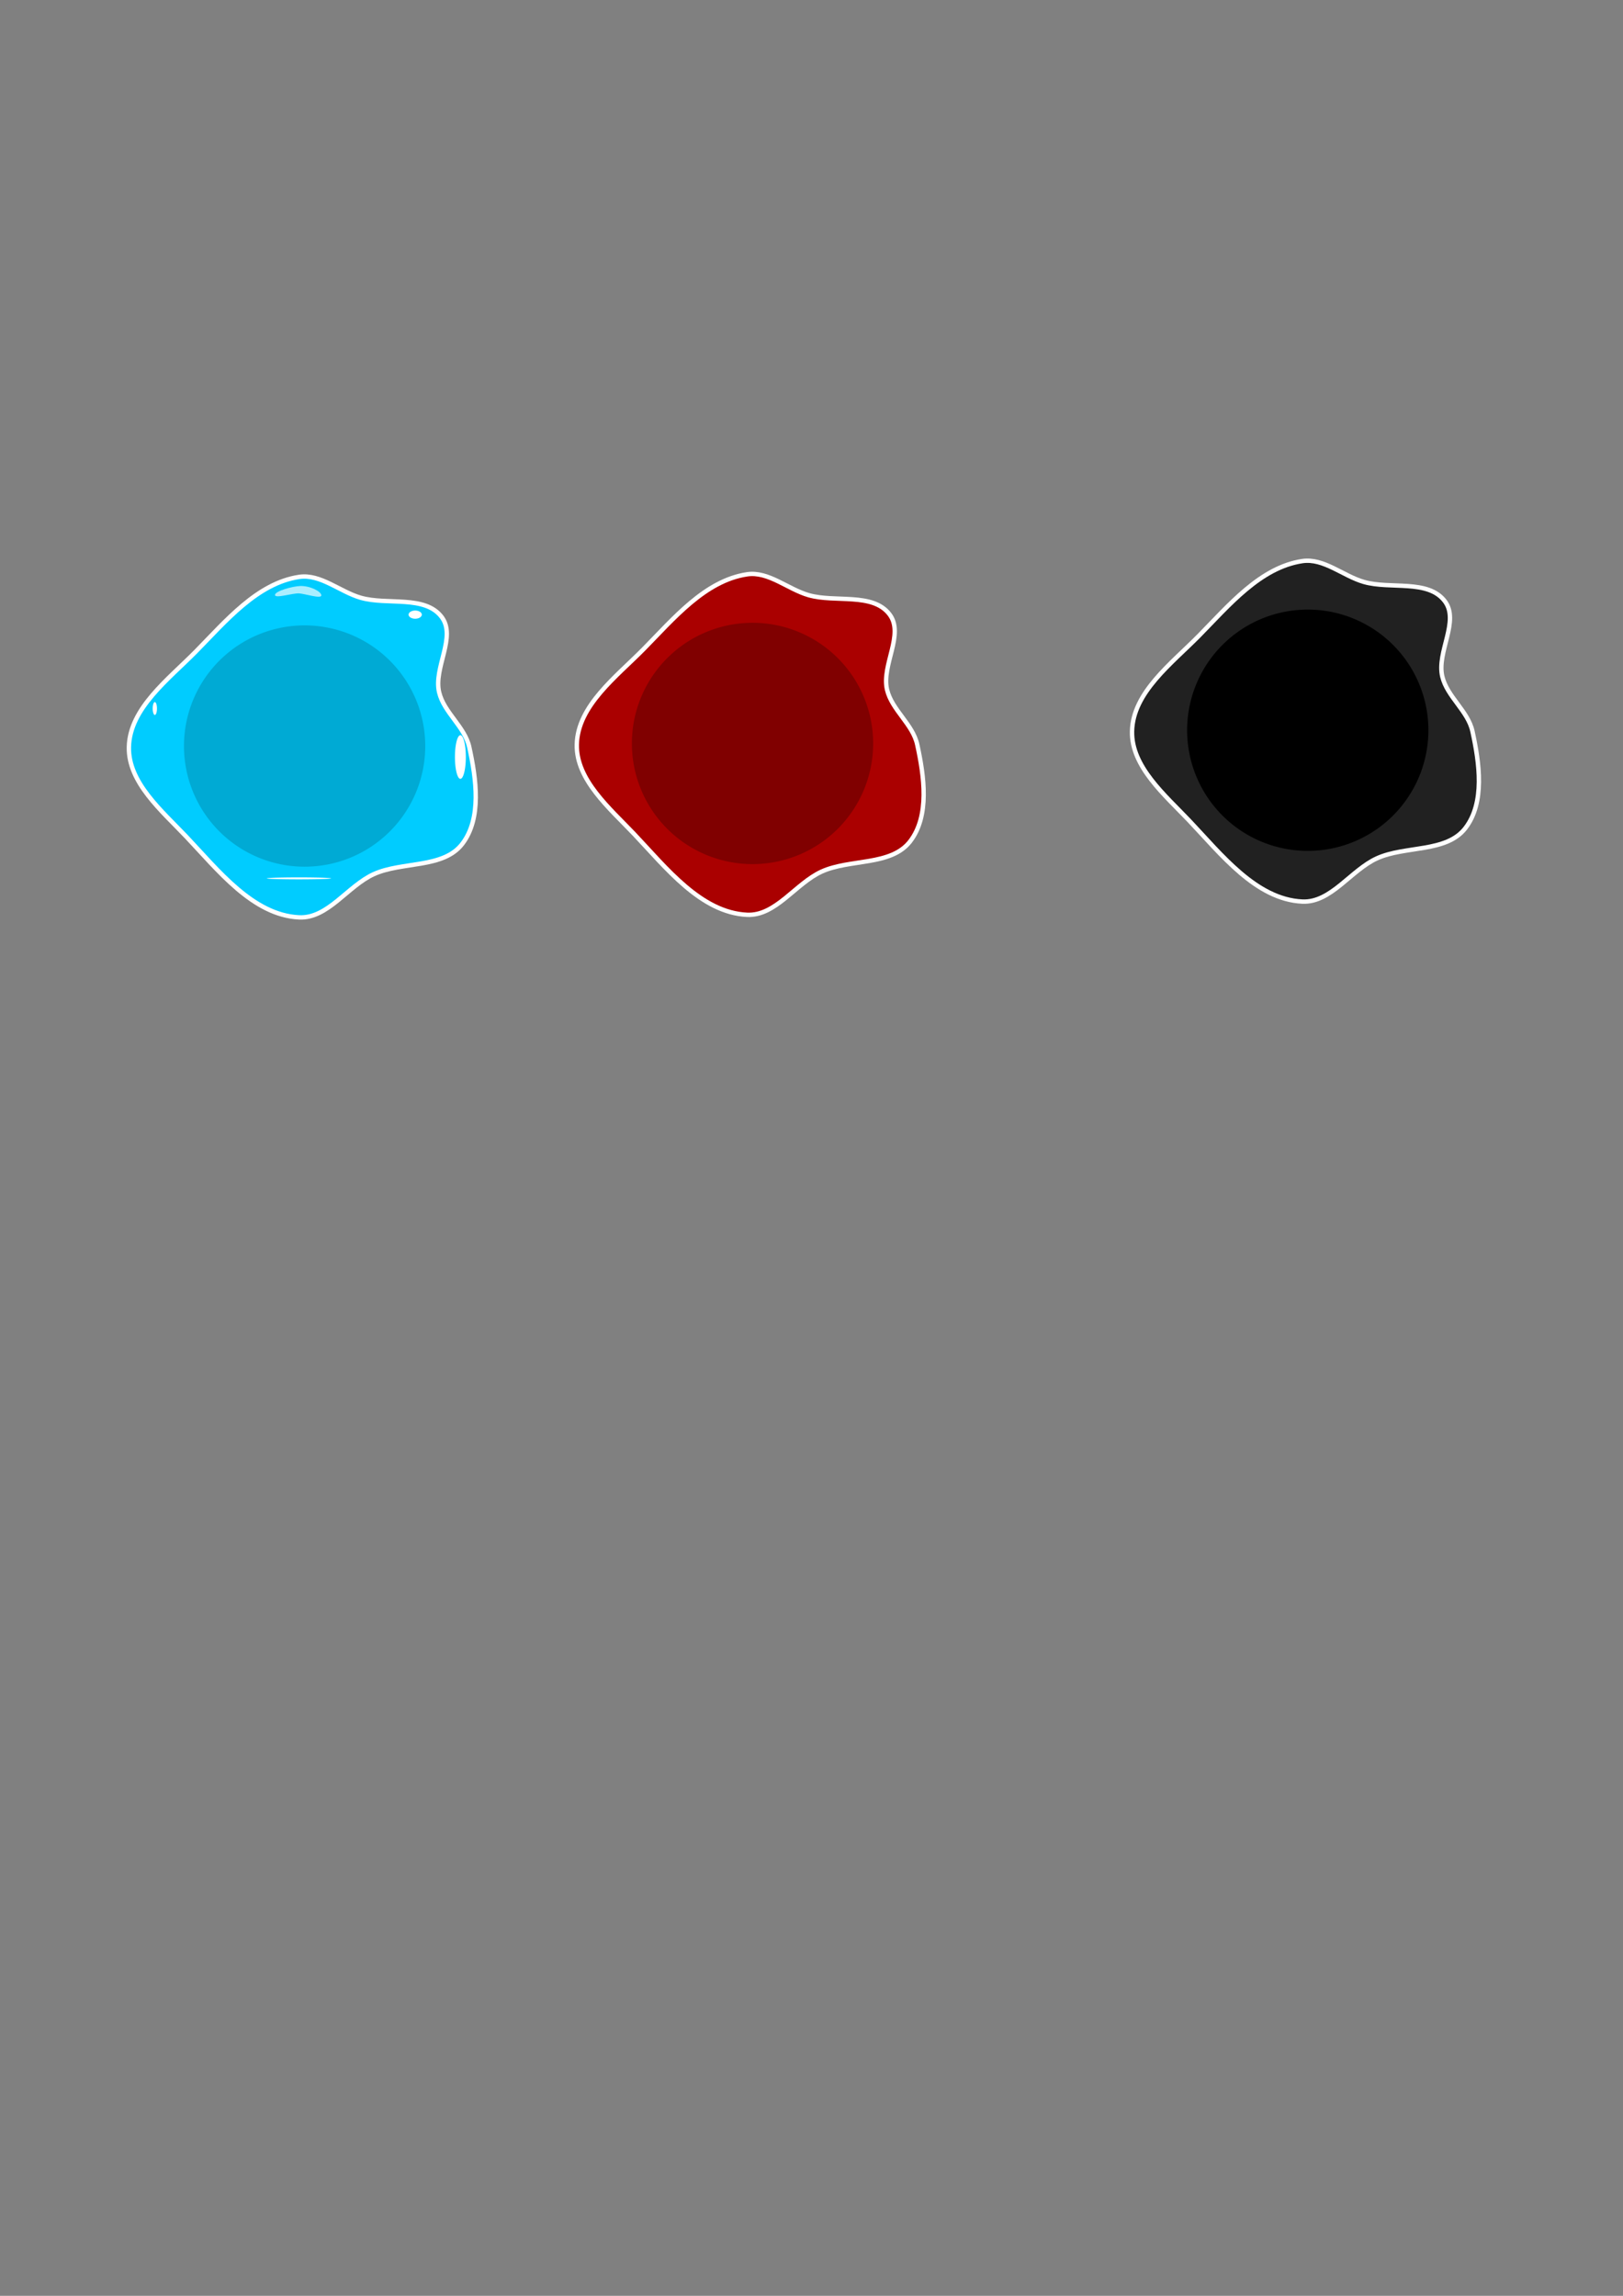 <?xml version="1.0" encoding="UTF-8" standalone="no"?>
<!-- Created with Inkscape (http://www.inkscape.org/) -->

<svg
   xmlns:dc="http://purl.org/dc/elements/1.1/"
   xmlns:cc="http://creativecommons.org/ns#"
   xmlns:rdf="http://www.w3.org/1999/02/22-rdf-syntax-ns#"
   xmlns:svg="http://www.w3.org/2000/svg"
   xmlns="http://www.w3.org/2000/svg"
   xmlns:sodipodi="http://sodipodi.sourceforge.net/DTD/sodipodi-0.dtd"
   xmlns:inkscape="http://www.inkscape.org/namespaces/inkscape"
   width="744.094"
   height="1052.362"
   id="svg2"
   version="1.1"
   inkscape:version="0.48.4 r9939"
   sodipodi:docname="New document 1">
  <rect width="100%" height="100%" fill="#808080" stroke="none"/>
  <defs
     id="defs4" />
  <sodipodi:namedview
     id="base"
     pagecolor="#ffffff"
     bordercolor="#666666"
     borderopacity="1.0"
     inkscape:pageopacity="0.0"
     inkscape:pageshadow="2"
     inkscape:zoom="1.979899"
     inkscape:cx="224.924"
     inkscape:cy="703.55091"
     inkscape:document-units="px"
     inkscape:current-layer="layer1"
     showgrid="false"
     inkscape:window-width="2560"
     inkscape:window-height="1030"
     inkscape:window-x="0"
     inkscape:window-y="25"
     inkscape:window-maximized="1" />
  <g
     inkscape:label="Layer 1"
     inkscape:groupmode="layer"
     id="layer1">
    <g
       id="g3758">
      <path
         sodipodi:nodetypes="aaaaaaaaaaaa"
         inkscape:connector-curvature="0"
         id="path2985"
         d="m 215.162,342.477 c 3.165,14.505 5.801,32.672 -3.279,44.418 -8.725,11.286 -27.523,7.895 -40.511,13.796 -12.008,5.456 -21.071,20.457 -34.245,19.821 -21.21,-1.025 -37.177,-21.683 -51.801,-37.081 -11.164,-11.755 -26.568,-24.745 -26.234,-40.953 0.367,-17.824 18.168,-31.109 30.68,-43.809 13.669,-13.874 28.097,-31.318 47.355,-34.226 9.836,-1.485 18.706,6.821 28.269,9.561 12.195,3.494 29.324,-1.325 37.037,8.746 7.02,9.166 -3.794,23.393 -1.097,34.619 2.232,9.29 11.789,15.774 13.825,25.109 z"
         style="fill:#00ccff;fill-opacity:1;stroke:#ffffff;stroke-width:2;stroke-miterlimit:4;stroke-opacity:1" />
      <path
         transform="translate(-317.188,23.234)"
         d="m 512.147,318.739 a 55.306,55.306 0 1 1 -110.612,0 55.306,55.306 0 1 1 110.612,0 z"
         sodipodi:ry="55.305851"
         sodipodi:rx="55.305851"
         sodipodi:cy="318.73889"
         sodipodi:cx="456.84149"
         id="path2988"
         style="fill:#00aad4;fill-opacity:1;stroke:none"
         sodipodi:type="arc" />
    </g>
    <g
       id="g3801">
      <path
         sodipodi:nodetypes="aaaaaaaaaaaa"
         inkscape:connector-curvature="0"
         id="path2985-5"
         d="m 420.516,341.293 c 3.165,14.505 5.801,32.672 -3.279,44.418 -8.725,11.286 -27.523,7.895 -40.511,13.796 -12.008,5.456 -21.071,20.457 -34.245,19.821 -21.21,-1.025 -37.177,-21.683 -51.801,-37.081 -11.164,-11.755 -26.568,-24.745 -26.234,-40.953 0.367,-17.824 18.168,-31.109 30.68,-43.809 13.669,-13.874 28.097,-31.318 47.355,-34.226 9.836,-1.485 18.706,6.821 28.269,9.561 12.195,3.494 29.324,-1.325 37.037,8.746 7.02,9.166 -3.794,23.393 -1.097,34.619 2.232,9.29 11.789,15.774 13.825,25.109 z"
         style="fill:#aa0000;fill-opacity:1;stroke:#ffffff;stroke-width:2;stroke-miterlimit:4;stroke-opacity:1" />
      <path
         transform="translate(-111.834,22.049)"
         d="m 512.147,318.739 a 55.306,55.306 0 1 1 -110.612,0 55.306,55.306 0 1 1 110.612,0 z"
         sodipodi:ry="55.305851"
         sodipodi:rx="55.305851"
         sodipodi:cy="318.73889"
         sodipodi:cx="456.84149"
         id="path2988-6"
         style="fill:#800000;fill-opacity:1;stroke:none"
         sodipodi:type="arc" />
    </g>
    <path
       style="fill:#212121;fill-opacity:1;stroke:#ffffff;stroke-width:2;stroke-miterlimit:4;stroke-opacity:1"
       d="m 675.075,335.232 c 3.165,14.505 5.801,32.672 -3.279,44.418 -8.725,11.286 -27.523,7.895 -40.511,13.796 -12.008,5.456 -21.071,20.457 -34.245,19.821 -21.21,-1.025 -37.177,-21.683 -51.801,-37.081 -11.164,-11.755 -26.568,-24.745 -26.234,-40.953 0.367,-17.824 18.168,-31.109 30.68,-43.809 13.669,-13.874 28.097,-31.318 47.355,-34.226 9.836,-1.485 18.706,6.821 28.269,9.561 12.195,3.494 29.324,-1.325 37.037,8.746 7.02,9.166 -3.794,23.393 -1.097,34.619 2.232,9.29 11.789,15.774 13.825,25.109 z"
       id="path2985-55"
       inkscape:connector-curvature="0"
       sodipodi:nodetypes="aaaaaaaaaaaa" />
    <path
       sodipodi:type="arc"
       style="fill:#000000;fill-opacity:1;stroke:none"
       id="path2988-4"
       sodipodi:cx="456.84149"
       sodipodi:cy="318.73889"
       sodipodi:rx="55.305851"
       sodipodi:ry="55.305851"
       d="m 512.147,318.739 a 55.306,55.306 0 1 1 -110.612,0 55.306,55.306 0 1 1 110.612,0 z"
       transform="translate(142.724,15.988)" />
    <path
       style="fill:#aaeeff;fill-opacity:1;stroke:none"
       d="m 147.321,272.898 c 0,1.775 -7.515,-0.736 -10.179,-0.893 -3.025,-0.179 -11.071,2.489 -11.071,0.714 0,-1.775 8.048,-4 11.607,-4.107 4.455,-0.135 9.643,2.511 9.643,4.286 z"
       id="path3811"
       inkscape:connector-curvature="0"
       sodipodi:nodetypes="sssss" />
    <path
       sodipodi:type="arc"
       style="fill:#ffffff;fill-opacity:1;stroke:none"
       id="path3813"
       sodipodi:cx="190.35524"
       sodipodi:cy="281.73718"
       sodipodi:rx="3.0338137"
       sodipodi:ry="1.875"
       d="m 193.389,281.737 a 3.034,1.875 0 1 1 -6.068,0 3.034,1.875 0 1 1 6.068,0 z" />
    <path
       sodipodi:type="arc"
       style="fill:#ffffff;fill-opacity:1;stroke:none"
       id="path3815"
       sodipodi:cx="70.98214"
       sodipodi:cy="324.77289"
       sodipodi:rx="0.98214287"
       sodipodi:ry="2.9464285"
       d="m 71.964,324.773 a 0.982,2.946 0 1 1 -1.964,0 0.982,2.946 0 1 1 1.964,0 z" />
    <path
       sodipodi:type="arc"
       style="fill:#ffffff;fill-opacity:1;stroke:none"
       id="path3817"
       sodipodi:cx="211.07143"
       sodipodi:cy="347.00504"
       sodipodi:rx="2.5"
       sodipodi:ry="10"
       d="m 213.571,347.005 a 2.5,10 0 1 1 -5,0 2.5,10 0 1 1 5,0 z" />
    <path
       sodipodi:type="arc"
       style="fill:#ffffff;fill-opacity:1;stroke:none"
       id="path3819"
       sodipodi:cx="137.05357"
       sodipodi:cy="402.63004"
       sodipodi:rx="14.732142"
       sodipodi:ry="0.44642857"
       d="m 151.786,402.63 a 14.732,0.446 0 1 1 -29.464,0 14.732,0.446 0 1 1 29.464,0 z" />
  </g>
</svg>
